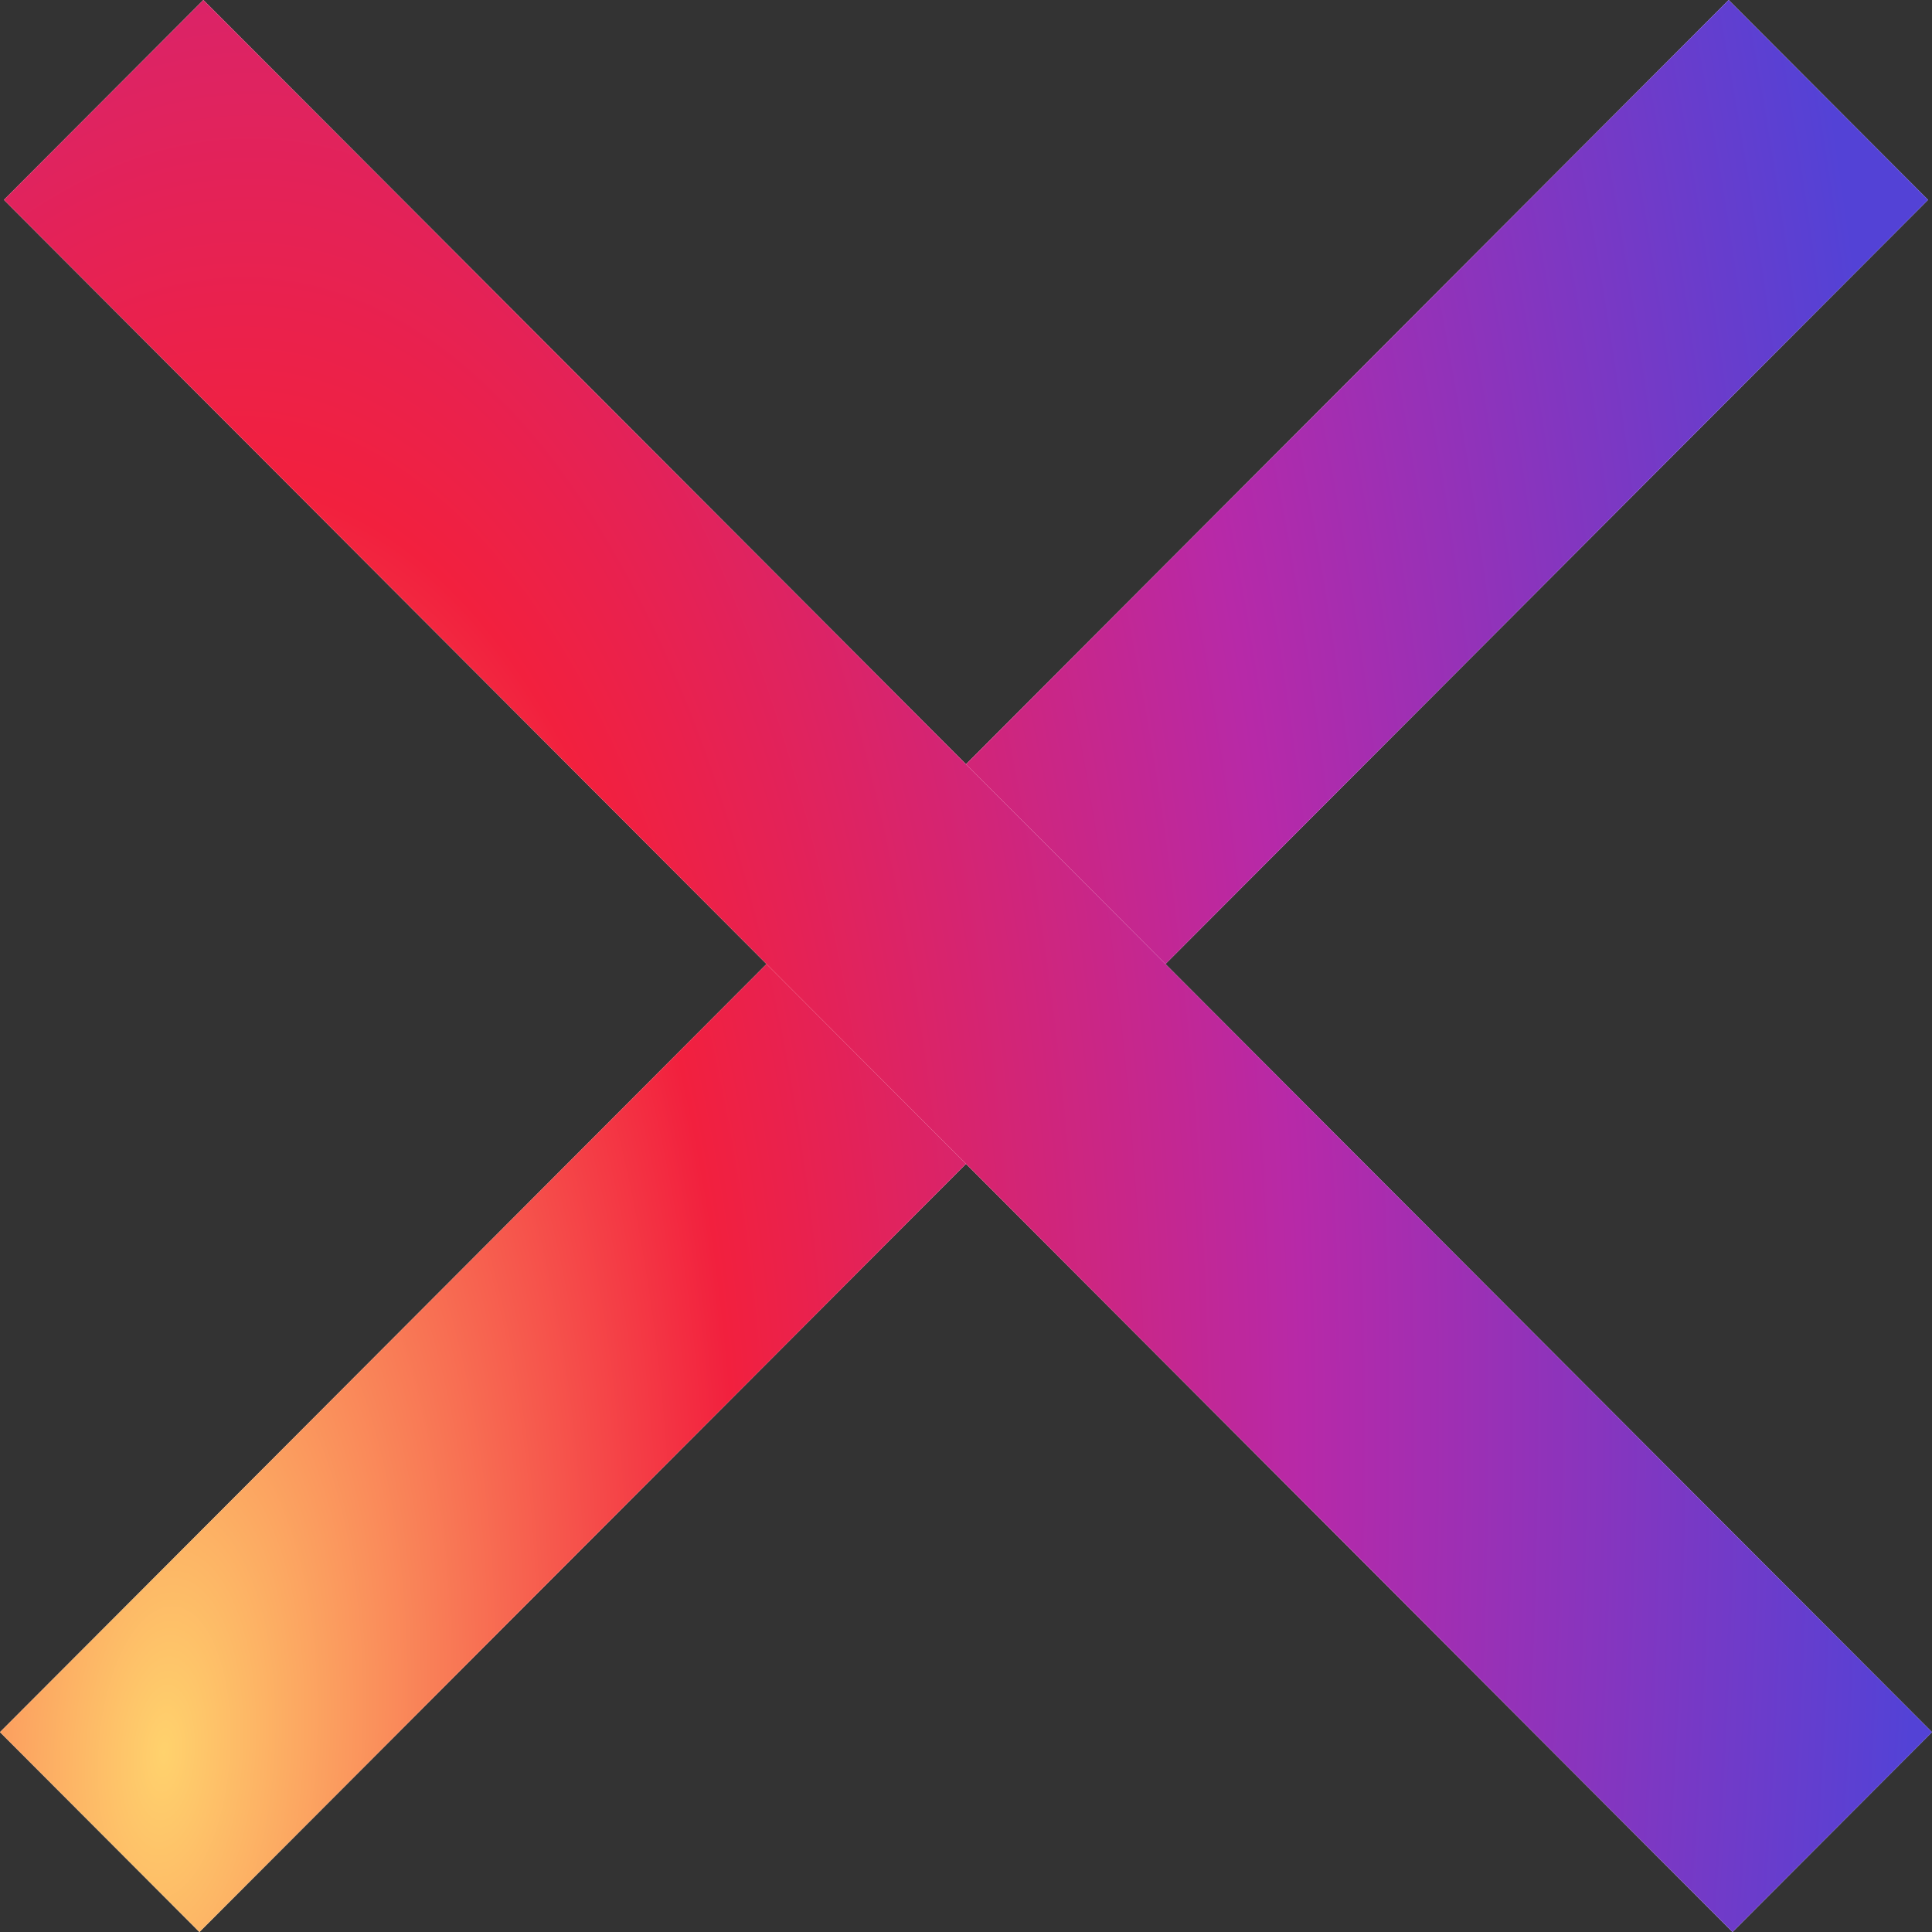 <svg width="27" height="27" viewBox="0 0 27 27" fill="none" xmlns="http://www.w3.org/2000/svg">
<rect x="0" y="0" width="27" height="27" fill="#333333" stroke="none"/>
<path d="M0 24.207L24.158 0L26.945 2.793L2.787 27L0 24.207Z" fill="white"/>
<path d="M0 24.207L24.158 0L26.945 2.793L2.787 27L0 24.207Z" fill="url(#paint0_radial)"/>
<path d="M2.842 0L27 24.207L24.212 27L0.055 2.793L2.842 0Z" fill="white"/>
<path d="M2.842 0L27 24.207L24.212 27L0.055 2.793L2.842 0Z" fill="url(#paint1_radial)"/>
<defs>
<radialGradient id="paint0_radial" cx="0" cy="0" r="1" gradientUnits="userSpaceOnUse" gradientTransform="translate(2.194 24.141) rotate(4.076) scale(24.579 52.443)">
<stop stop-color="#FFD26D"/>
<stop offset="0.327" stop-color="#F2203E"/>
<stop offset="0.648" stop-color="#B729A8"/>
<stop offset="1" stop-color="#5342D6"/>
</radialGradient>
<radialGradient id="paint1_radial" cx="0" cy="0" r="1" gradientUnits="userSpaceOnUse" gradientTransform="translate(2.194 24.141) rotate(4.076) scale(24.579 52.443)">
<stop stop-color="#FFD26D"/>
<stop offset="0.327" stop-color="#F2203E"/>
<stop offset="0.648" stop-color="#B729A8"/>
<stop offset="1" stop-color="#5342D6"/>
</radialGradient>
</defs>
</svg>
